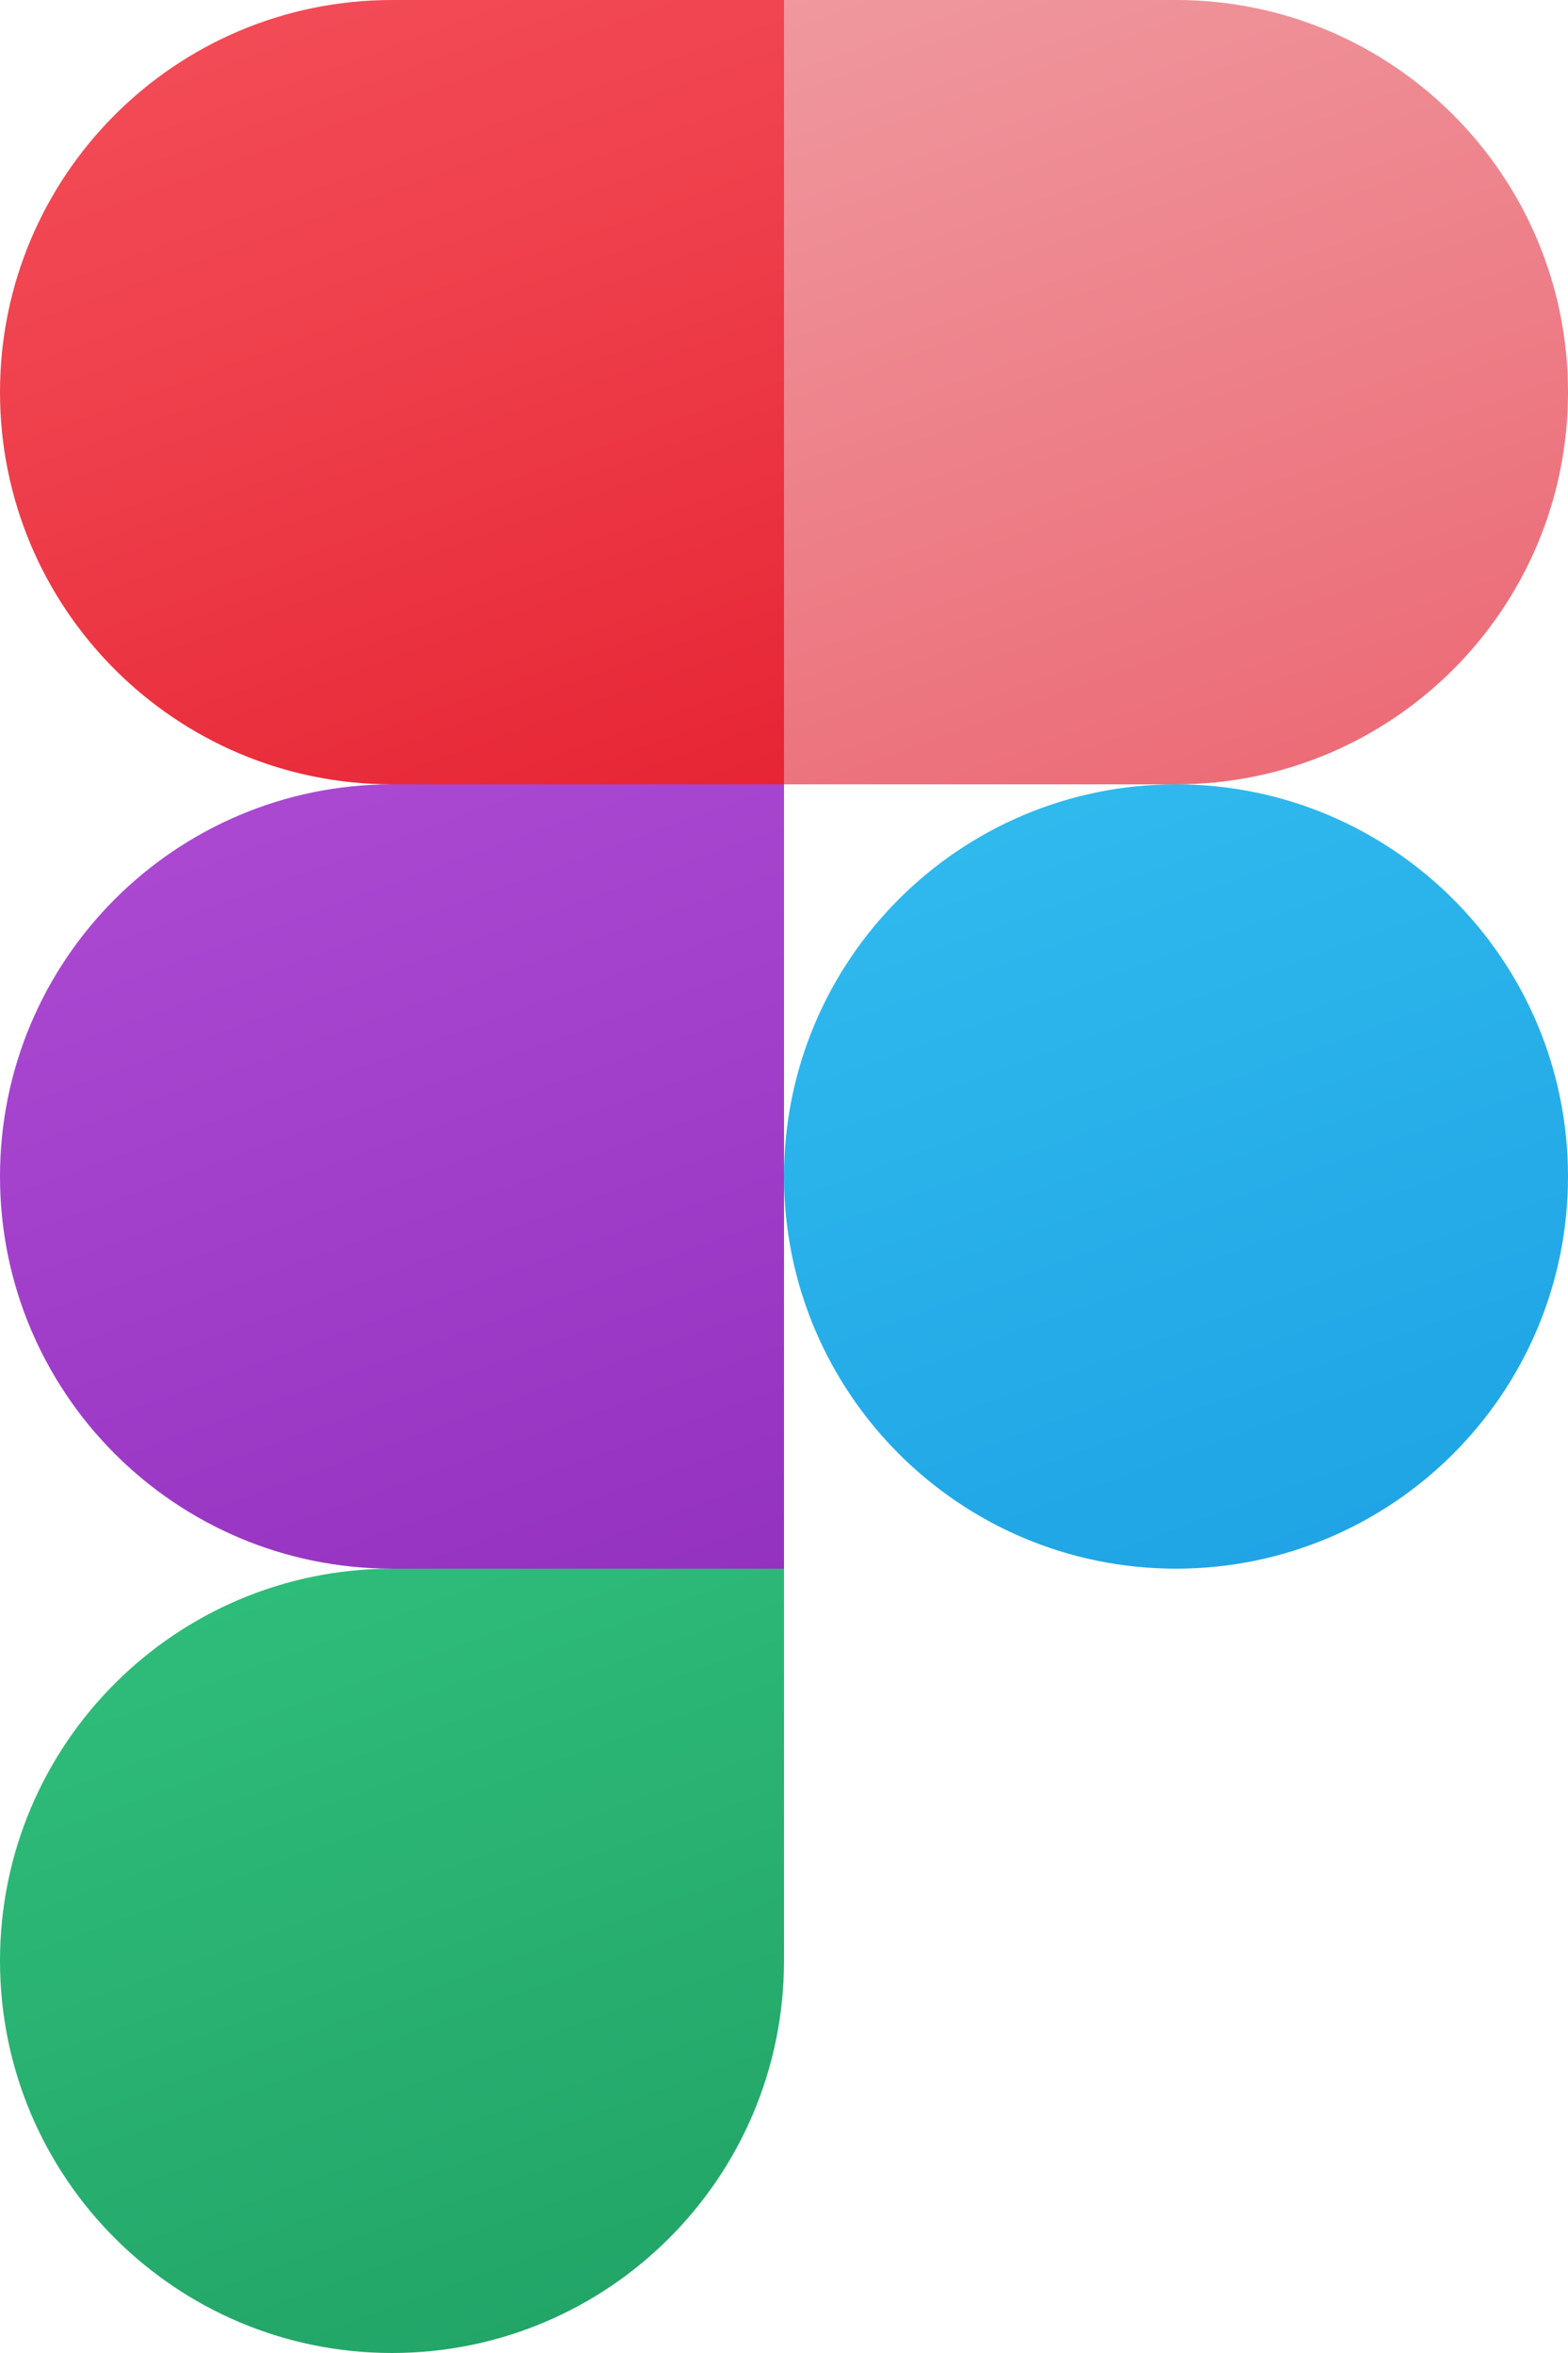 <svg width="40" height="60" viewBox="0 0 40 60" fill="none" xmlns="http://www.w3.org/2000/svg">
<g clip-path="url(#clip0_70_205)">
<path d="M21.429 20H10C4.477 20 0 15.523 0 10C0 4.477 4.477 0 10 0H21.429V20Z" fill="url(#paint0_linear_70_205)"/>
<path d="M20 40H10C4.477 40 0 35.523 0 30C0 24.477 4.477 20 10 20H20V40Z" fill="url(#paint1_linear_70_205)"/>
<path d="M10 60C4.477 60 0 55.523 0 50C0 44.477 4.477 40 10 40H20V50C20 55.523 15.523 60 10 60Z" fill="url(#paint2_linear_70_205)"/>
<path d="M30 20H20V0H30C35.523 0 40 4.477 40 10C40 15.523 35.523 20 30 20Z" fill="url(#paint3_linear_70_205)"/>
<path d="M30 40C35.523 40 40 35.523 40 30C40 24.477 35.523 20 30 20C24.477 20 20 24.477 20 30C20 35.523 24.477 40 30 40Z" fill="url(#paint4_linear_70_205)"/>
</g>
<defs>
<linearGradient id="paint0_linear_70_205" x1="7.584" y1="-2.713" x2="17.176" y2="23.637" gradientUnits="userSpaceOnUse">
<stop stop-color="#F44F5A"/>
<stop offset="0.443" stop-color="#EE3D4A"/>
<stop offset="1" stop-color="#E52030"/>
</linearGradient>
<linearGradient id="paint1_linear_70_205" x1="6.629" y1="16.623" x2="16.163" y2="42.816" gradientUnits="userSpaceOnUse">
<stop stop-color="#AE4CD5"/>
<stop offset="1" stop-color="#9331BF"/>
</linearGradient>
<linearGradient id="paint2_linear_70_205" x1="5.443" y1="33.367" x2="15.459" y2="60.881" gradientUnits="userSpaceOnUse">
<stop stop-color="#33C481"/>
<stop offset="1" stop-color="#21A366"/>
</linearGradient>
<linearGradient id="paint3_linear_70_205" x1="23.569" y1="-3.554" x2="33.027" y2="22.431" gradientUnits="userSpaceOnUse">
<stop stop-color="#F09CA2"/>
<stop offset="1" stop-color="#EB6773"/>
</linearGradient>
<linearGradient id="paint4_linear_70_205" x1="25.306" y1="17.103" x2="34.081" y2="41.214" gradientUnits="userSpaceOnUse">
<stop stop-color="#32BDEF"/>
<stop offset="1" stop-color="#1EA2E4"/>
</linearGradient>
<clipPath id="clip0_70_205">
<rect width="40" height="60" fill="white"/>
</clipPath>
</defs>
</svg>
